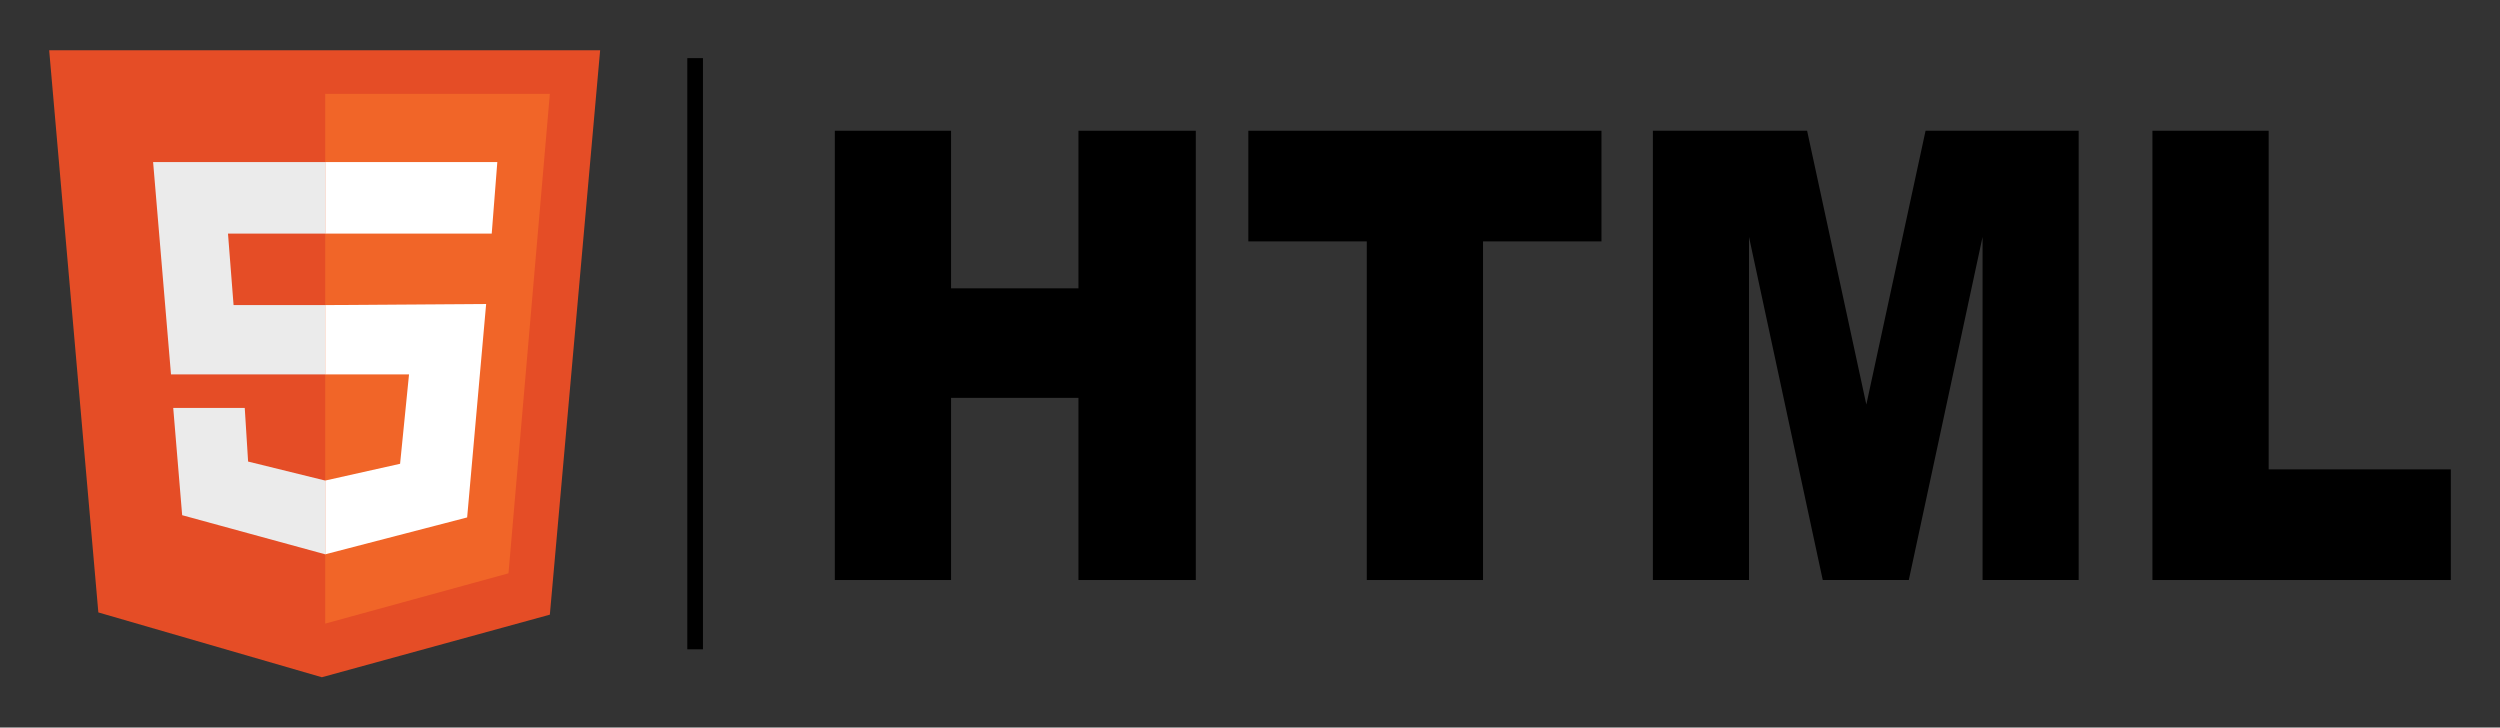 <?xml version="1.0" encoding="UTF-8"?>
<svg id="Capa_1" data-name="Capa 1" xmlns="http://www.w3.org/2000/svg" version="1.1" viewBox="0 0 223.7 65.1">
  <rect x="0" y="0" width="223.7" height="65.1" fill="#333333" stroke="none"/>
  <defs>
    <style>
      .cls-1 {
        fill: #e54d26;
      }

      .cls-1, .cls-2, .cls-3, .cls-4, .cls-5 {
        stroke-width: 0px;
      }

      .cls-2 {
        fill: #000;
      }

      .cls-3 {
        fill: #f16528;
      }

      .cls-4 {
        fill: #ebebeb;
      }

      .cls-5 {
        fill: #fff;
      }
    </style>
  </defs>
  <path class="cls-2" d="M62.9,5.2v52.9h-1.4V5.2h1.4Z"/>
  <g>
    <polygon class="cls-1" points="4.4 4.5 53.7 4.5 49.2 55 28.8 60.6 8.8 54.8 4.4 4.5"/>
    <polygon class="cls-3" points="29.1 8.4 49.2 8.4 45.5 51.3 29.1 55.8 29.1 8.4"/>
    <polygon class="cls-5" points="29.1 14.5 44.5 14.5 44 20.9 29.1 20.9 29.1 14.5"/>
    <polygon class="cls-4" points="13.7 14.5 29.1 14.5 29.1 20.9 20.4 20.9 20.9 27.3 29.1 27.3 29.1 33.5 15.3 33.5 13.7 14.5"/>
    <polygon class="cls-5" points="43.5 27.2 41.8 46.3 29.1 49.6 29.1 43 35.8 41.5 36.6 33.5 29.1 33.5 29.1 27.3 43.5 27.2"/>
    <polygon class="cls-4" points="15.5 36.5 21.9 36.5 22.2 41.3 29.1 43 29.1 49.6 16.3 46.1 15.5 36.5"/>
  </g>
  <g>
    <path class="cls-2" d="M74.7,11.7h10.4v14.1h11.4v-14.1h10.5v40.2h-10.5v-16.3h-11.4v16.3h-10.4V11.7Z"/>
    <path class="cls-2" d="M111.6,11.7h31.7v9.9h-10.6v30.3h-10.4v-30.3h-10.6v-9.9h0Z"/>
    <path class="cls-2" d="M148,11.7h13.7l5.3,24.5,5.3-24.5h13.7v40.2h-8.6v-30.7l-6.6,30.7h-7.7l-6.6-30.7v30.7h-8.6V11.7h.1Z"/>
    <path class="cls-2" d="M192.6,11.7h10.4v30.3h16.3v9.9h-26.7V11.7Z"/>
  </g>
</svg>